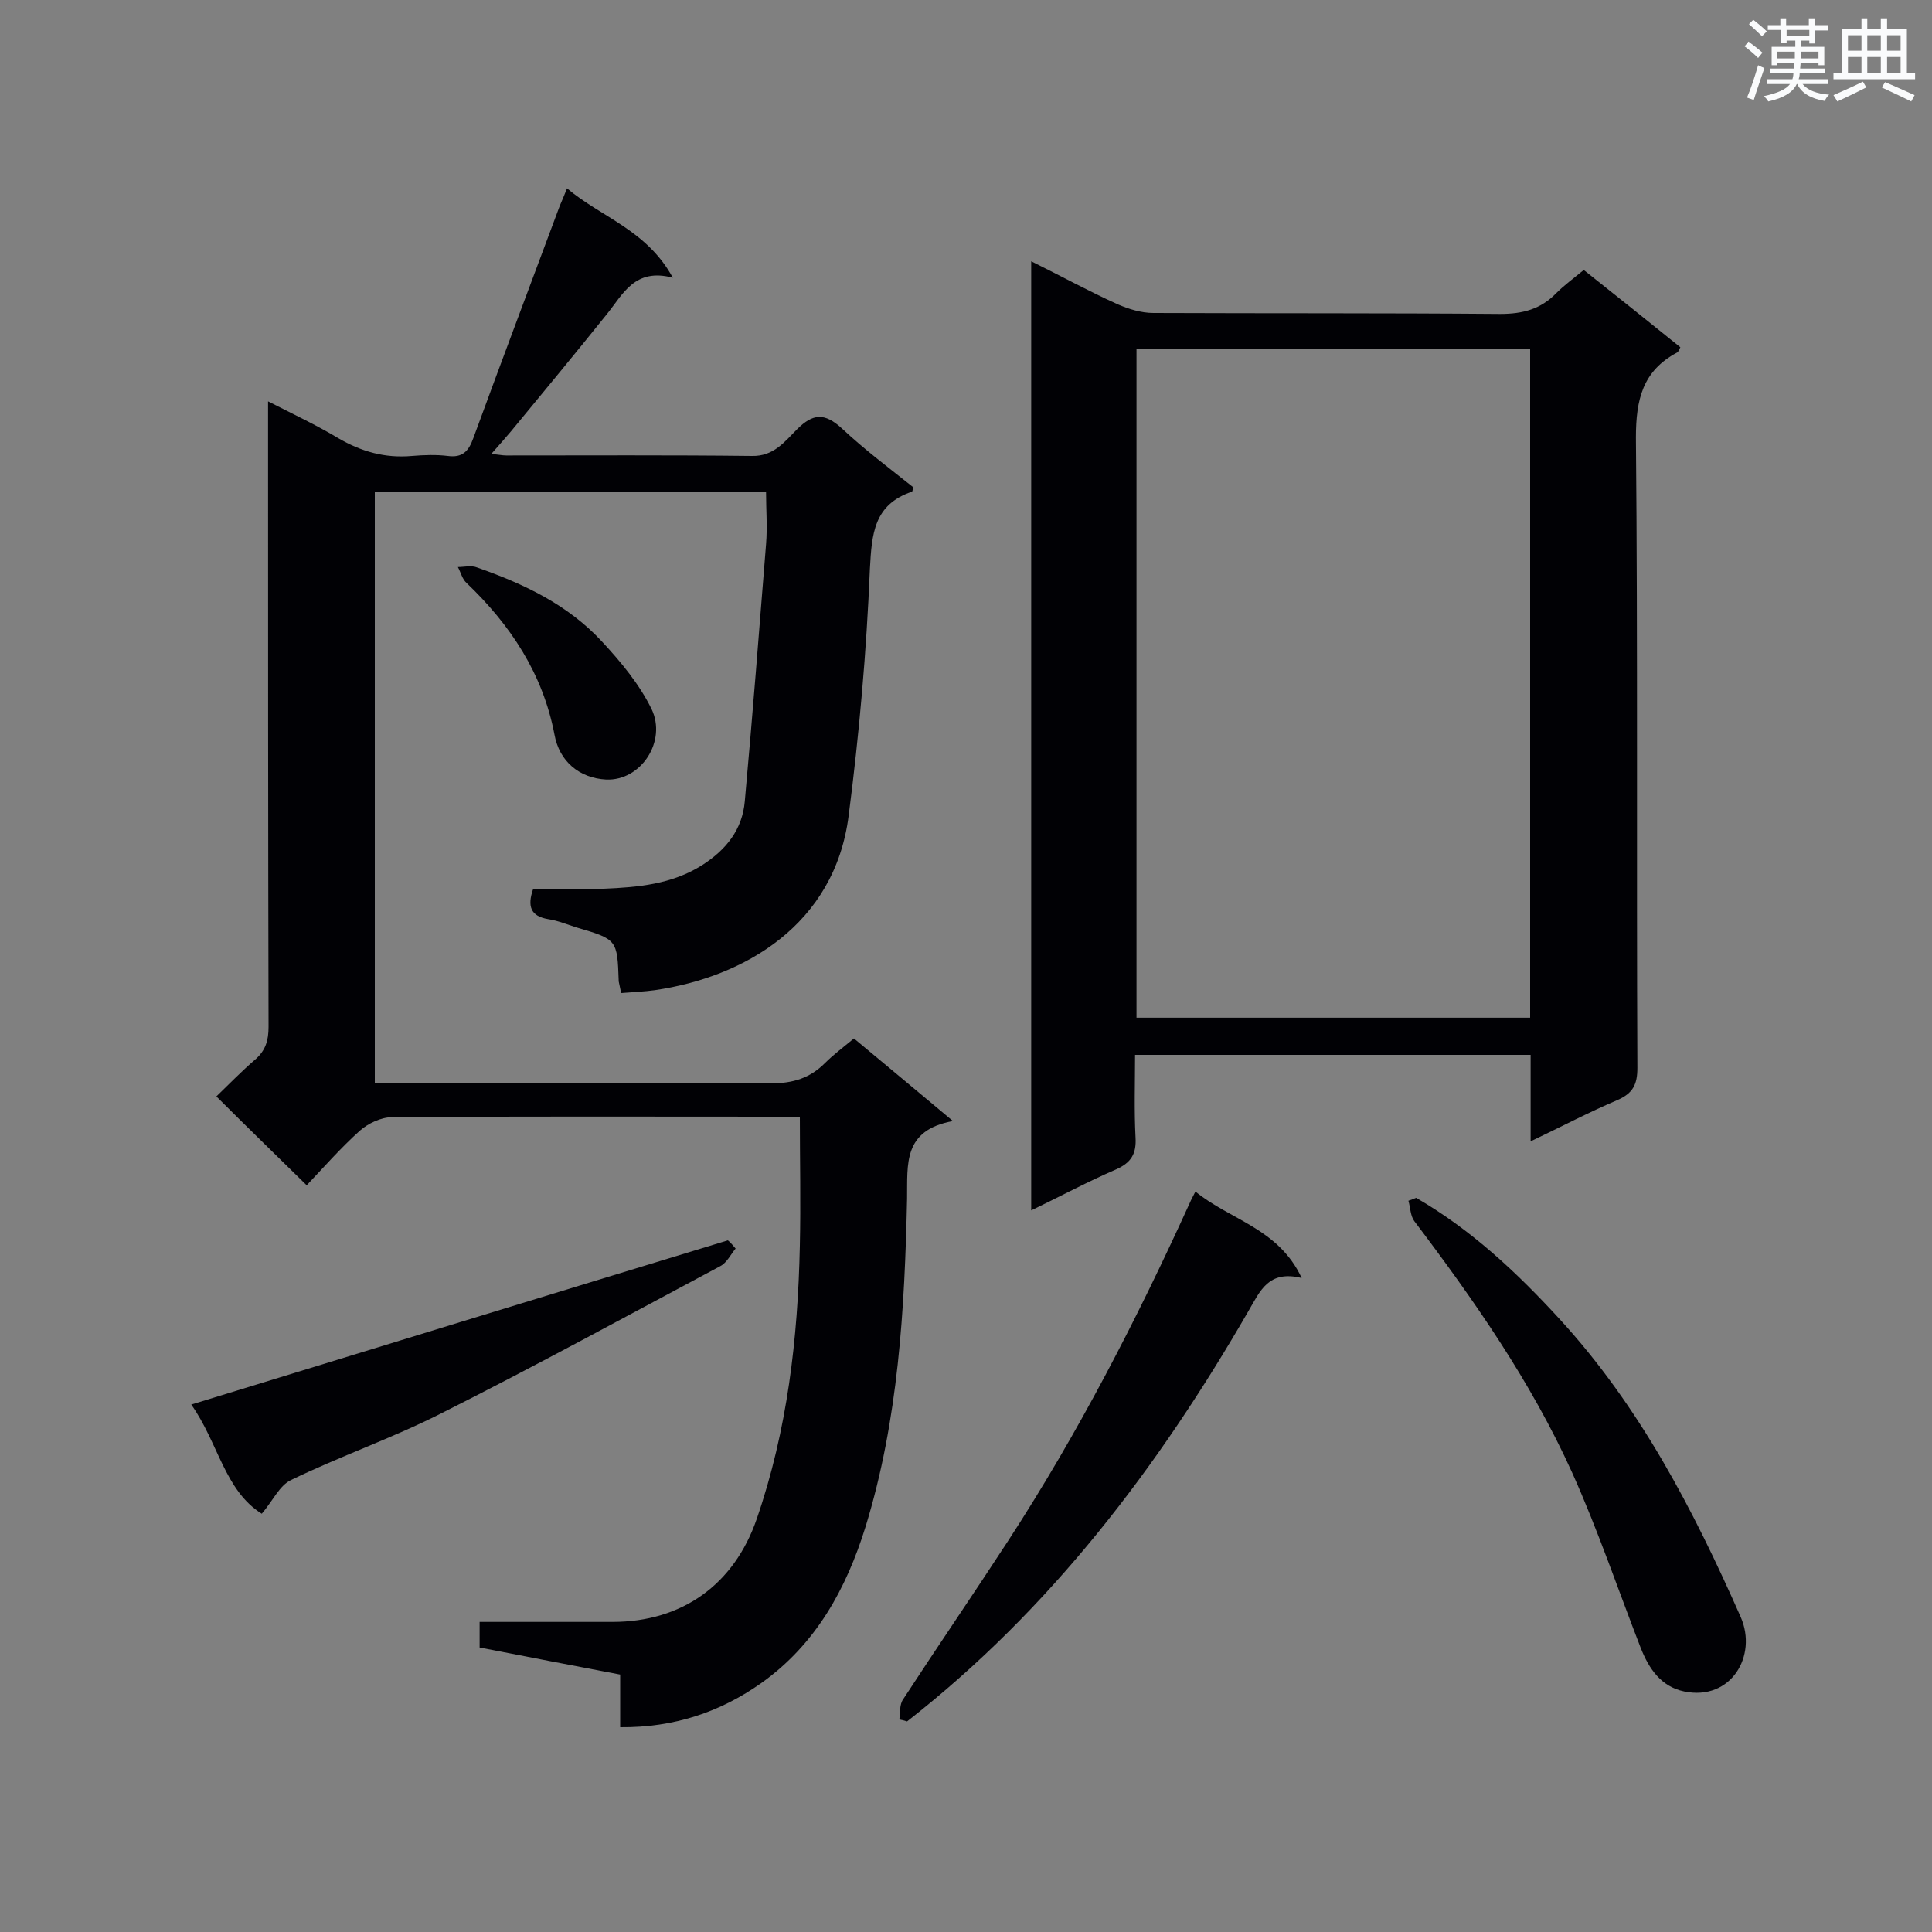 <svg enable-background="new 0 0 400 400" viewBox="0 0 400 400" xmlns="http://www.w3.org/2000/svg"><rect x="0" y="0" width="400" height="400" fill="#808080" stroke="none"/><g fill="#010105"><path d="m165.6 231.2c-1.5 0-2.9 0-4.3 0-26.7 0-53.4-.1-80.1.1-2.3 0-5 1.3-6.7 2.8-4 3.6-7.5 7.6-11 11.3-6.3-6.2-12.3-12-18.7-18.4 2.6-2.5 5.2-5.2 8-7.6 2.2-1.9 2.8-4 2.8-6.8-.1-41.4-.1-82.7-.1-124.1 0-1.5 0-3.1 0-5.4 5.3 2.7 10 4.9 14.5 7.6 4.8 2.8 9.7 4.2 15.3 3.7 2.4-.2 5-.3 7.4 0 3 .4 4.3-.9 5.3-3.7 5.9-16.1 11.9-32 17.9-48.1.4-.9.8-1.9 1.5-3.6 7.1 6 16.5 8.6 21.9 18.5-7.9-2.1-10.3 3.4-13.7 7.6-6.5 8.1-13.2 16.2-19.8 24.2-1.2 1.4-2.4 2.8-4.1 4.7 1.5.1 2.3.3 3.1.3 17 0 34-.1 50.9.1 4.5.1 6.8-3 9.3-5.5 3.3-3.3 5.7-3.5 9.3-.2 4.7 4.4 9.9 8.3 14.8 12.2-.2.7-.2.9-.3.9-7.9 2.7-8.3 8.7-8.7 16-.7 17.1-2.2 34.1-4.4 51.1-2.9 22.6-21.6 33.4-40.1 36.1-2.2.3-4.5.4-7 .6-.2-1.1-.4-1.8-.5-2.4-.3-8.7-.3-8.7-8.8-11.2-1.9-.6-3.8-1.4-5.8-1.7-3.6-.6-4.4-2.6-3.1-6.3 4.8 0 9.7.2 14.6 0 7.1-.3 14.1-.9 20.4-4.9 5-3.2 8.3-7.4 8.8-13.2 1.6-17.7 3-35.5 4.4-53.2.3-3.6 0-7.2 0-10.9-27.1 0-53.9 0-81 0v122.4h5c25.7 0 51.4-.1 77 .1 4.6 0 8.1-1.1 11.2-4.2 1.7-1.7 3.7-3.2 6-5.1 6.6 5.5 13.1 10.9 20.5 17.1-10.4 1.9-9.4 8.9-9.5 16.1-.5 22.9-1.8 45.8-8.6 67.9-4 12.9-10.3 24.3-21.5 32.3-8.6 6.1-18.2 9.3-29.3 9.2 0-3.6 0-7 0-10.9-9.9-1.9-19.4-3.7-29.1-5.6 0-1.8 0-3.3 0-5.3h27.5c14.4 0 25.2-7.7 29.9-21.4 6.3-18.3 8.5-37.2 8.9-56.5.2-9 0-17.6 0-26.7z"/><path d="m316.9 236.3c0-6.4 0-12 0-17.9-27.3 0-54.2 0-81.9 0 0 5.7-.2 11.4.1 17.1.2 3.4-.9 5.2-4 6.6-5.8 2.5-11.4 5.5-17.6 8.5 0-65.7 0-130.8 0-196.5 6.1 3 11.9 6.2 17.9 8.9 2.3 1 4.9 1.8 7.4 1.8 23.9.1 47.9 0 71.8.2 4.7 0 8.4-1 11.6-4.3 1.6-1.6 3.5-3 5.7-4.8 6.7 5.3 13.3 10.6 20 16-.3.5-.4 1-.7 1.1-7.1 3.8-8.5 9.7-8.5 17.6.4 43.5.1 87 .3 130.5 0 3.4-.9 5.2-4 6.6-5.9 2.5-11.6 5.5-18.1 8.6zm-81.6-164.1v138.5h81.5c0-46.3 0-92.3 0-138.5-27.2 0-54.1 0-81.5 0z"/><path d="m186.2 356c.2-1.4 0-3.1.8-4.2 7.1-10.9 14.5-21.7 21.6-32.6 14.6-22.4 26.8-46.1 37.8-70.3.2-.5.5-1 1.1-2.2 7.2 5.9 17.2 7.6 22 17.9-6.9-1.7-8.6 2.7-11 6.8-18.7 32.4-41 61.8-70.7 85-.6-.2-1.1-.3-1.6-.4z"/><path d="m293.2 248c11.4 6.6 20.8 15.4 29.7 25.1 16.6 18.1 27.7 39.5 37.5 61.7 3.5 8-2 17.4-11.7 15.4-4.8-1-7.3-4.7-9-9-4.7-12.1-8.9-24.5-14.2-36.3-8.5-18.8-20.3-35.7-32.7-52.1-.8-1.1-.8-2.8-1.2-4.2.6-.2 1.1-.4 1.6-.6z"/><path d="m152.3 258.5c-1 1.2-1.8 2.9-3.1 3.6-19.3 10.3-38.5 20.8-58 30.6-10.1 5.1-20.8 8.8-30.9 13.7-2.4 1.1-3.8 4.3-6.1 7-7.7-4.8-9-14.7-14.6-22.6 37.5-11.5 74.3-22.8 111.1-34 .6.5 1.1 1.1 1.6 1.7z"/><path d="m125.5 161.4c-5.6-.3-9.7-3.8-10.7-9.3-2.4-12.6-9.1-22.7-18.2-31.4-.9-.8-1.2-2.2-1.8-3.3 1.3 0 2.8-.4 4 .1 9.7 3.4 18.8 7.7 25.9 15.4 3.9 4.2 7.7 8.8 10.2 13.9 3.2 6.7-2.2 14.9-9.4 14.6z"/></g><path d="m361.2 9.6.8-1c.9.7 1.9 1.4 2.9 2.3l-.9 1.1c-1-1-2-1.8-2.8-2.4zm.5 10.6c.9-2.1 1.6-4.3 2.3-6.7.4.2.8.4 1.3.6-.7 2.1-1.5 4.3-2.2 6.6zm.4-15.2.9-.9c1 .8 2 1.6 2.8 2.4l-1 1c-.9-.9-1.8-1.7-2.7-2.5zm12.5-1.2h1.2v1.4h2.7v1.1h-2.7v2.7h-1.2v-.6h-1.8v1.3h4.9v3.8h-1.2v-.5h-3.7c0 .4-.1.9-.1 1.2h5.1v1h-5.2c0 .5-.1.9-.2 1.2h6v1h-5.2c1.1 1.3 2.9 2 5.5 2.2-.4.4-.7.8-.9 1.3-2.9-.5-4.8-1.6-5.7-3.5h-.1c-.8 1.7-2.7 2.9-5.9 3.6-.2-.4-.6-.8-.9-1.1 2.8-.6 4.6-1.4 5.4-2.5h-4.8v-1h5.3c.1-.3.2-.7.2-1.2h-4.9v-1h5c0-.4 0-.8.1-1.2h-3.5v.5h-1.2v-3.8h4.9v-1.3h-1.8v.5h-1.2v-2.7h-2.7v-1h2.6v-1.4h1.2v1.4h4.7v-1.4zm-6.6 8.3h3.6c0-.4 0-.9 0-1.4h-3.6zm1.9-4.6h4.7v-1.3h-4.7zm6.6 3.2h-3.7v1.4h3.7z" fill="#fafbfc"/><path d="m385.3 3.8h1.3v2.2h2.8v-2.2h1.3v2.2h4.1v9.1h1.7v1.3h-16.9v-1.3h1.7v-9.1h4.1v-2.2zm.4 13.1.7 1.2c-1.8.9-3.8 1.9-6 2.9-.2-.4-.5-.8-.8-1.3 2.3-1 4.3-1.9 6.1-2.8zm-3.1-6.4h2.8v-3.2h-2.8zm0 4.6h2.8v-3.3h-2.8zm4-4.6h2.8v-3.2h-2.8zm0 4.6h2.8v-3.3h-2.8zm3.7 1.9c2.1.9 4.1 1.8 6.1 2.7l-.7 1.3c-2.2-1.1-4.2-2-6.1-2.9zm3.2-9.7h-2.8v3.2h2.8zm-2.8 7.8h2.8v-3.3h-2.8z" fill="#fafbfc"/></svg>